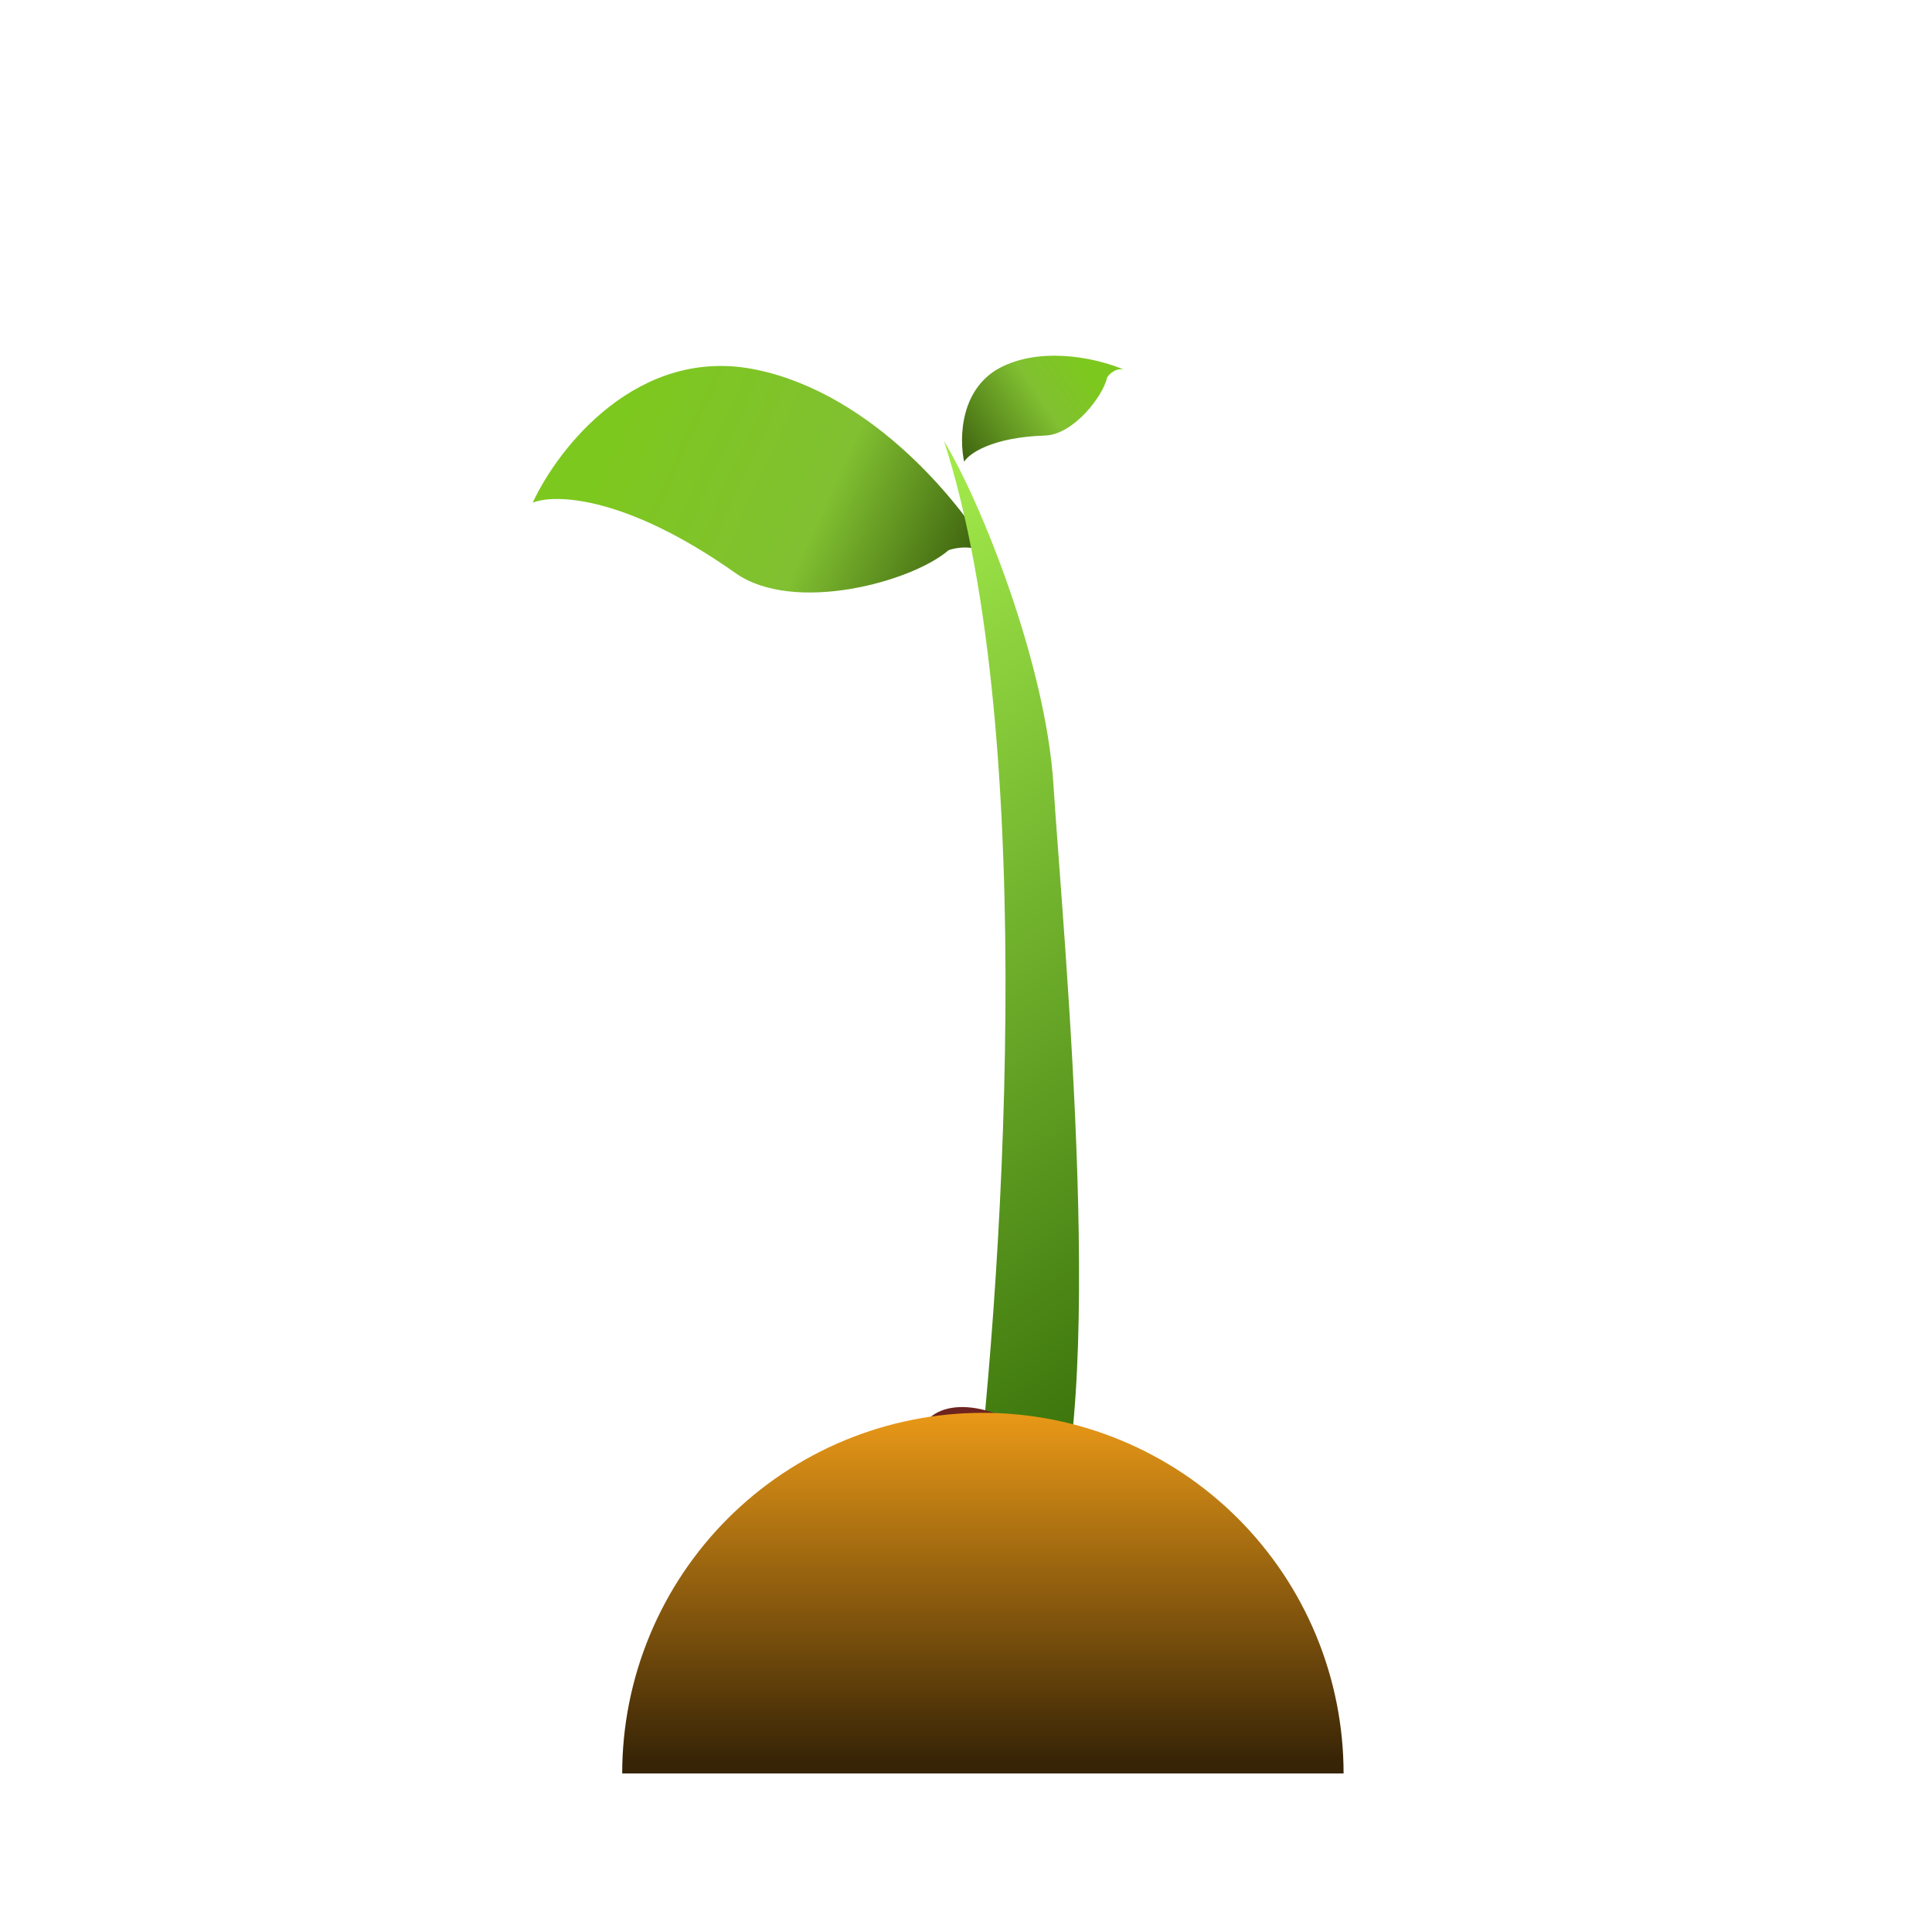 <svg width="181" height="180" viewBox="0 0 181 180" fill="none" xmlns="http://www.w3.org/2000/svg">
<g clip-path="url(#clip0_1_11)">
<path d="M97.919 40.807C92.916 40.966 90.773 42.51 90.328 43.262C89.853 41.078 89.919 36.229 93.983 34.308C98.047 32.388 103.21 33.724 105.284 34.632C104.542 34.444 103.935 35.036 103.724 35.356C103.351 37.114 100.569 40.723 97.919 40.807Z" fill="url(#paint0_linear_1_11)"/>
<path d="M68.908 53.696C58.601 46.414 51.945 46.264 49.906 47.099C52.269 41.983 59.77 32.33 70.864 34.641C81.958 36.952 90.314 47.485 93.106 52.463C91.9 50.957 89.778 51.227 88.867 51.55C85.448 54.519 74.366 57.553 68.908 53.696Z" fill="url(#paint1_linear_1_11)"/>
<path d="M98.689 73.488C97.965 62.135 91.884 46.982 88.437 41.322C97.515 69.333 93.878 121.923 90.925 144.717C91.281 149.006 93.193 155.113 97.992 145.224C103.991 132.864 99.594 87.679 98.689 73.488Z" fill="url(#paint2_linear_1_11)"/>
<path d="M115.14 152.83C112.506 157.851 105.279 155.987 101.995 154.428C95.38 152.054 87.34 142.853 86.088 137.914C84.836 132.975 88.234 130.619 93.342 132.452C96.344 133.529 105.63 142.721 106.97 143.202C108.309 143.683 118.432 146.555 115.14 152.83Z" fill="url(#paint3_radial_1_11)"/>
<path d="M125.874 166.165C125.874 161.728 125 157.334 123.302 153.234C121.603 149.134 119.114 145.409 115.977 142.271C112.839 139.133 109.114 136.644 105.014 134.946C100.914 133.248 96.52 132.374 92.082 132.374C87.645 132.374 83.251 133.248 79.151 134.946C75.051 136.644 71.326 139.133 68.189 142.271C65.051 145.409 62.562 149.134 60.864 153.234C59.165 157.334 58.291 161.728 58.291 166.165L92.082 166.165H125.874Z" fill="url(#paint4_linear_1_11)"/>
</g>
<defs>
<linearGradient id="paint0_linear_1_11" x1="103.008" y1="35.048" x2="90.384" y2="43.547" gradientUnits="userSpaceOnUse">
<stop offset="0.047" stop-color="#7DC81E"/>
<stop offset="0.384" stop-color="#81C031"/>
<stop offset="1" stop-color="#3D620F"/>
</linearGradient>
<linearGradient id="paint1_linear_1_11" x1="91.032" y1="52.976" x2="56.65" y2="37.121" gradientUnits="userSpaceOnUse">
<stop stop-color="#3D620F"/>
<stop offset="0.393" stop-color="#81C031"/>
<stop offset="0.953" stop-color="#7DC81E"/>
</linearGradient>
<linearGradient id="paint2_linear_1_11" x1="90.531" y1="43.22" x2="141.492" y2="118.662" gradientUnits="userSpaceOnUse">
<stop stop-color="#A1E94A"/>
<stop offset="1" stop-color="#306705"/>
</linearGradient>
<radialGradient id="paint3_radial_1_11" cx="0" cy="0" r="1" gradientUnits="userSpaceOnUse" gradientTransform="translate(103.742 142.452) rotate(118.724) scale(9.689 16.557)">
<stop stop-color="#B96E6A"/>
<stop offset="0.773" stop-color="#6D241F"/>
</radialGradient>
<linearGradient id="paint4_linear_1_11" x1="92.082" y1="132.374" x2="92.082" y2="165.087" gradientUnits="userSpaceOnUse">
<stop stop-color="#EA9917"/>
<stop offset="1" stop-color="#372406"/>
</linearGradient>
<clipPath id="clip0_1_11">
<rect width="180" height="180" fill="white" transform="translate(0.25)"/>
</clipPath>
</defs>
</svg>

